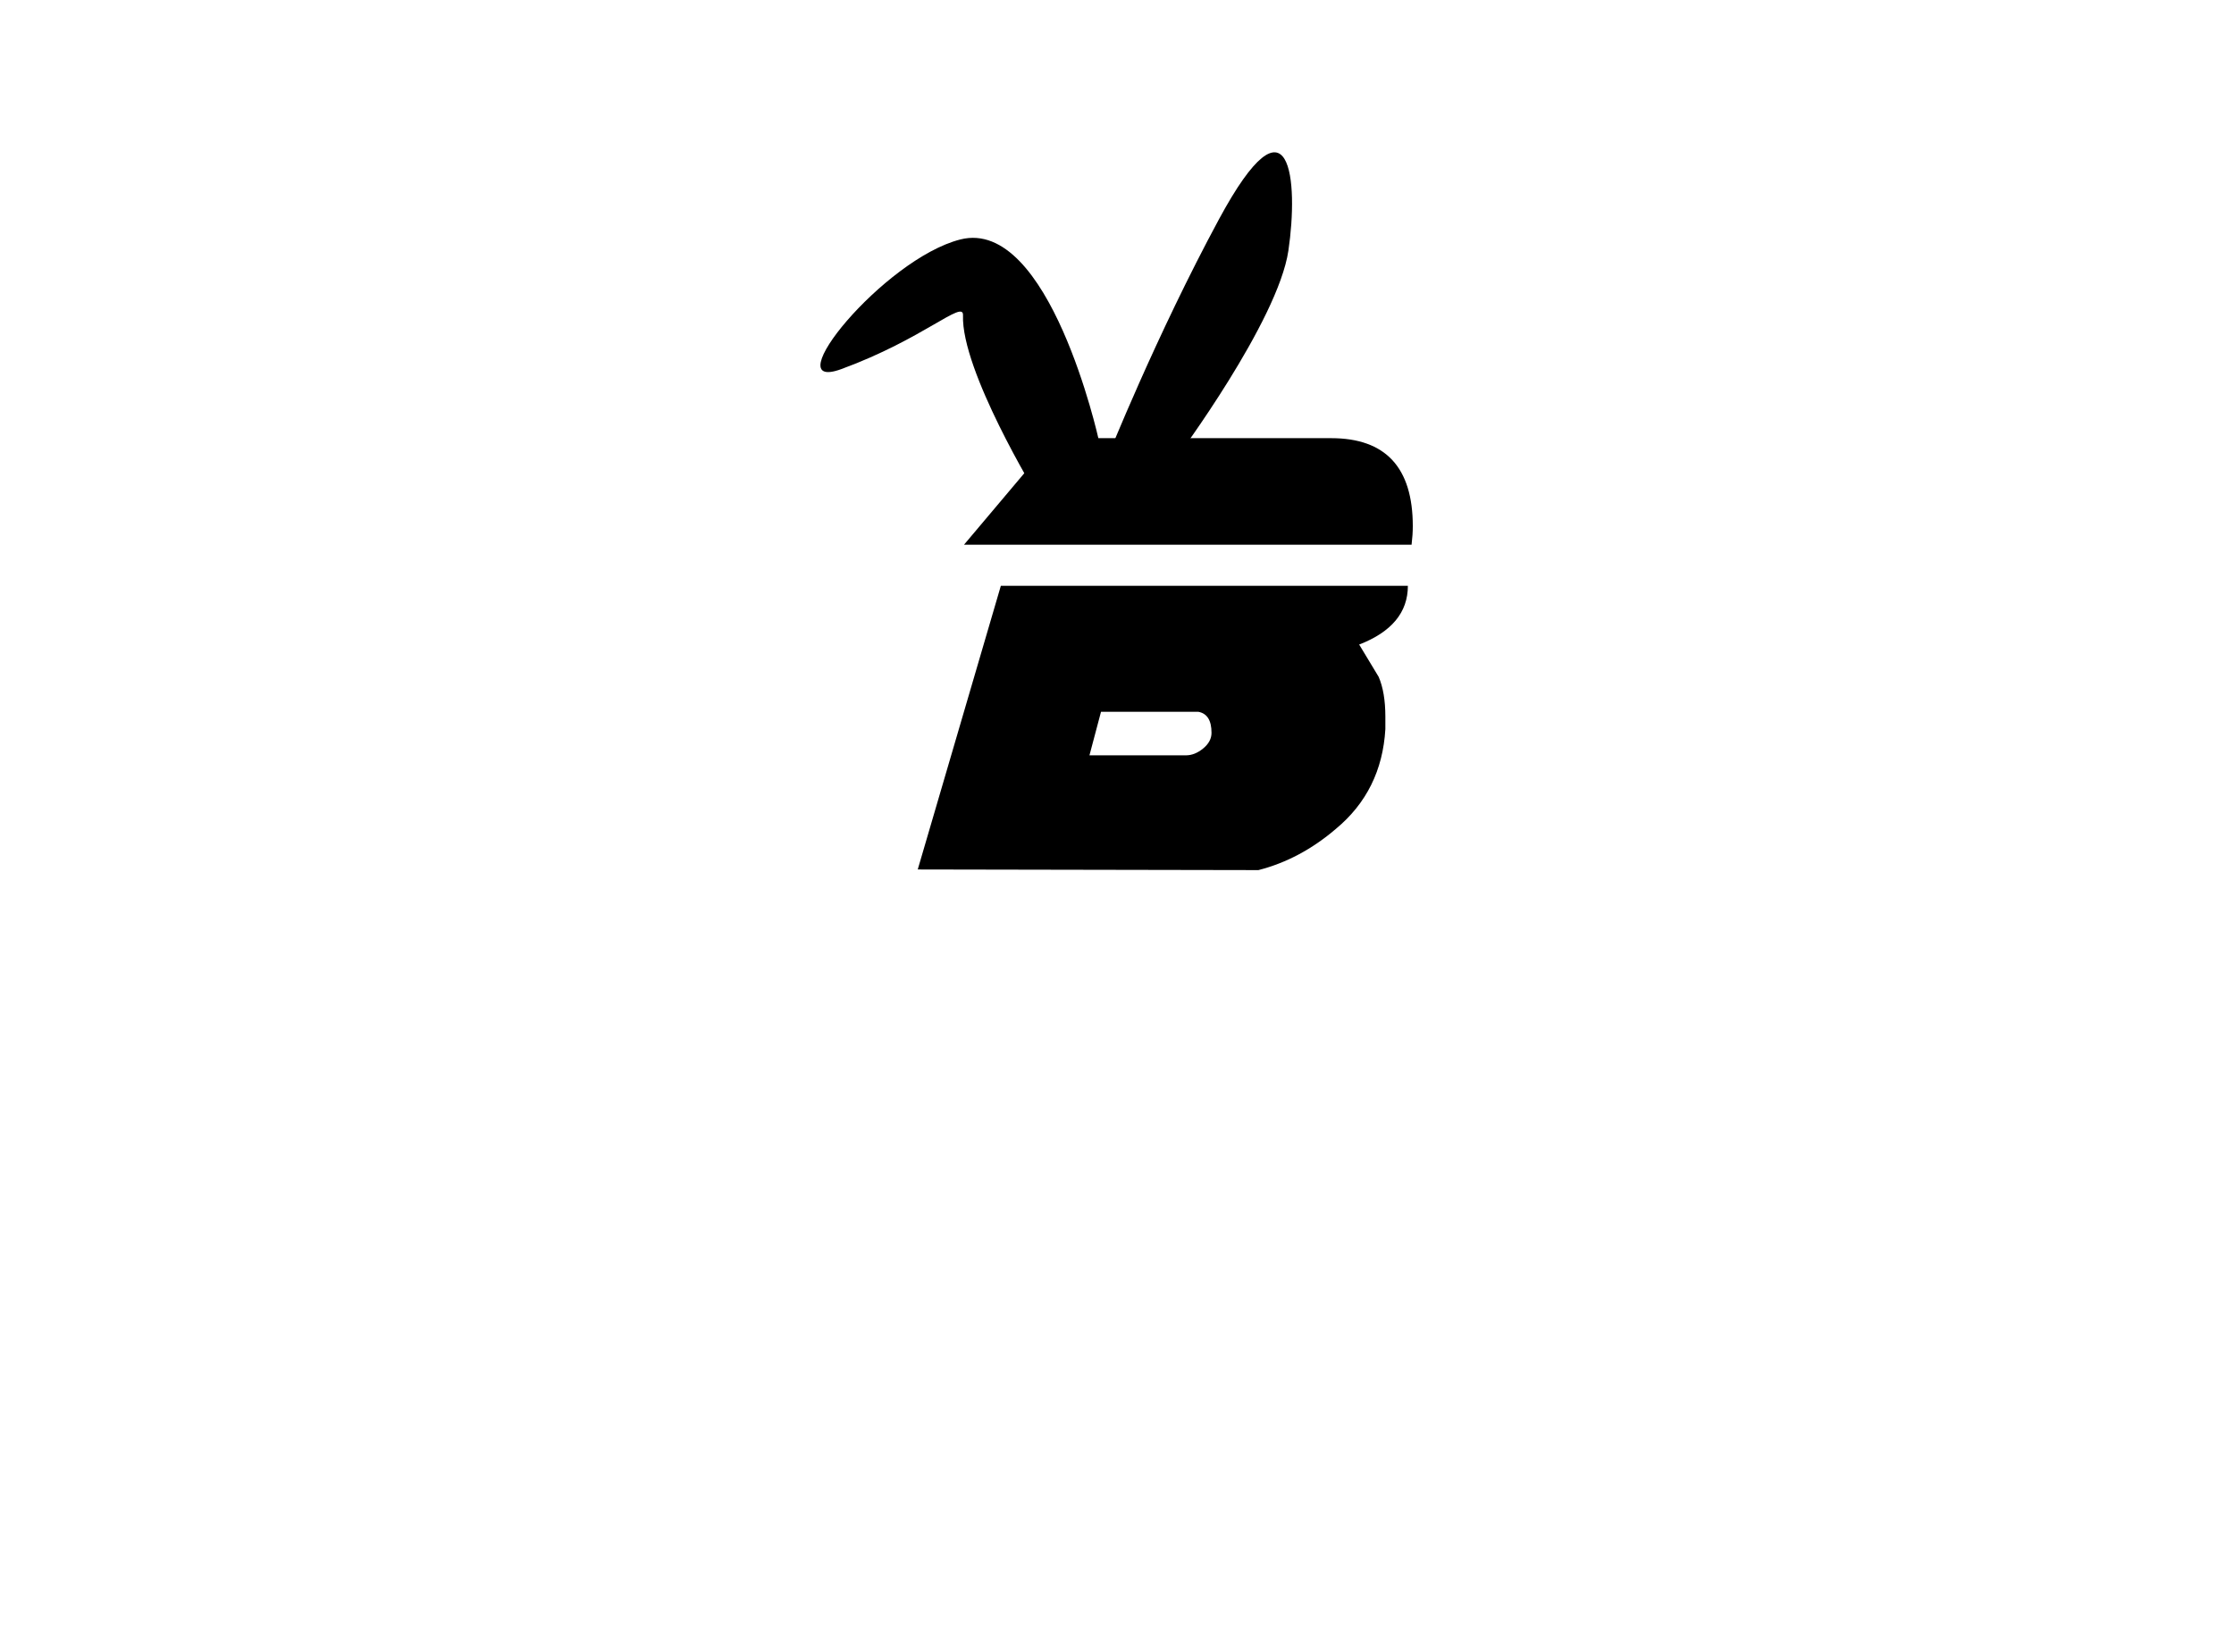 <?xml version="1.0" encoding="UTF-8"?>
<svg 
  xmlns="http://www.w3.org/2000/svg"
  viewBox="0 0 609.12 450.47"
  fill="currentColor"
  preserveAspectRatio="xMidYMid meet">
  <rect x="130.55" width="349.7" height="326.6" fill="none"/>
  <g>
    <path d="M299.55,119.81s-13.41-60.67-37.7-54.51c-20.93,5.31-50.76,42.06-32.45,35.35,22.4-8.21,33.33-19.03,33.17-14.68-.54,15.05,20.12,48.94,20.12,48.94l16.86-15.1Z"/>
    <path d="M320.91,124.66s27.52-37.01,30.38-56.3c2.78-18.76.74-44.98-18.91-8.6-17.13,31.71-30.38,64.89-30.38,64.89h18.91Z"/>
    <path d="M383.87,159.75c0,7.25-4.43,12.59-13.28,16.02,3.32,5.53,5.09,8.47,5.31,8.8,1.22,2.82,1.83,6.45,1.83,10.87v3.4c-.66,11.23-5.17,20.31-13.53,27.23-6.47,5.53-13.5,9.27-21.08,11.21l-92.89-.17,22.66-77.36h110.98ZM384.87,148.54h-122.02l24.49-29.05h75.62c14.83,0,22.25,8,22.25,23.99,0,1.55-.11,3.24-.33,5.06ZM330.33,199.84c0-3.38-1.19-5.28-3.57-5.73h-26.56l-3.15,11.87h26.31c1.6,0,3.17-.62,4.69-1.87,1.52-1.25,2.28-2.67,2.28-4.27Z"/>
  </g>
</svg>